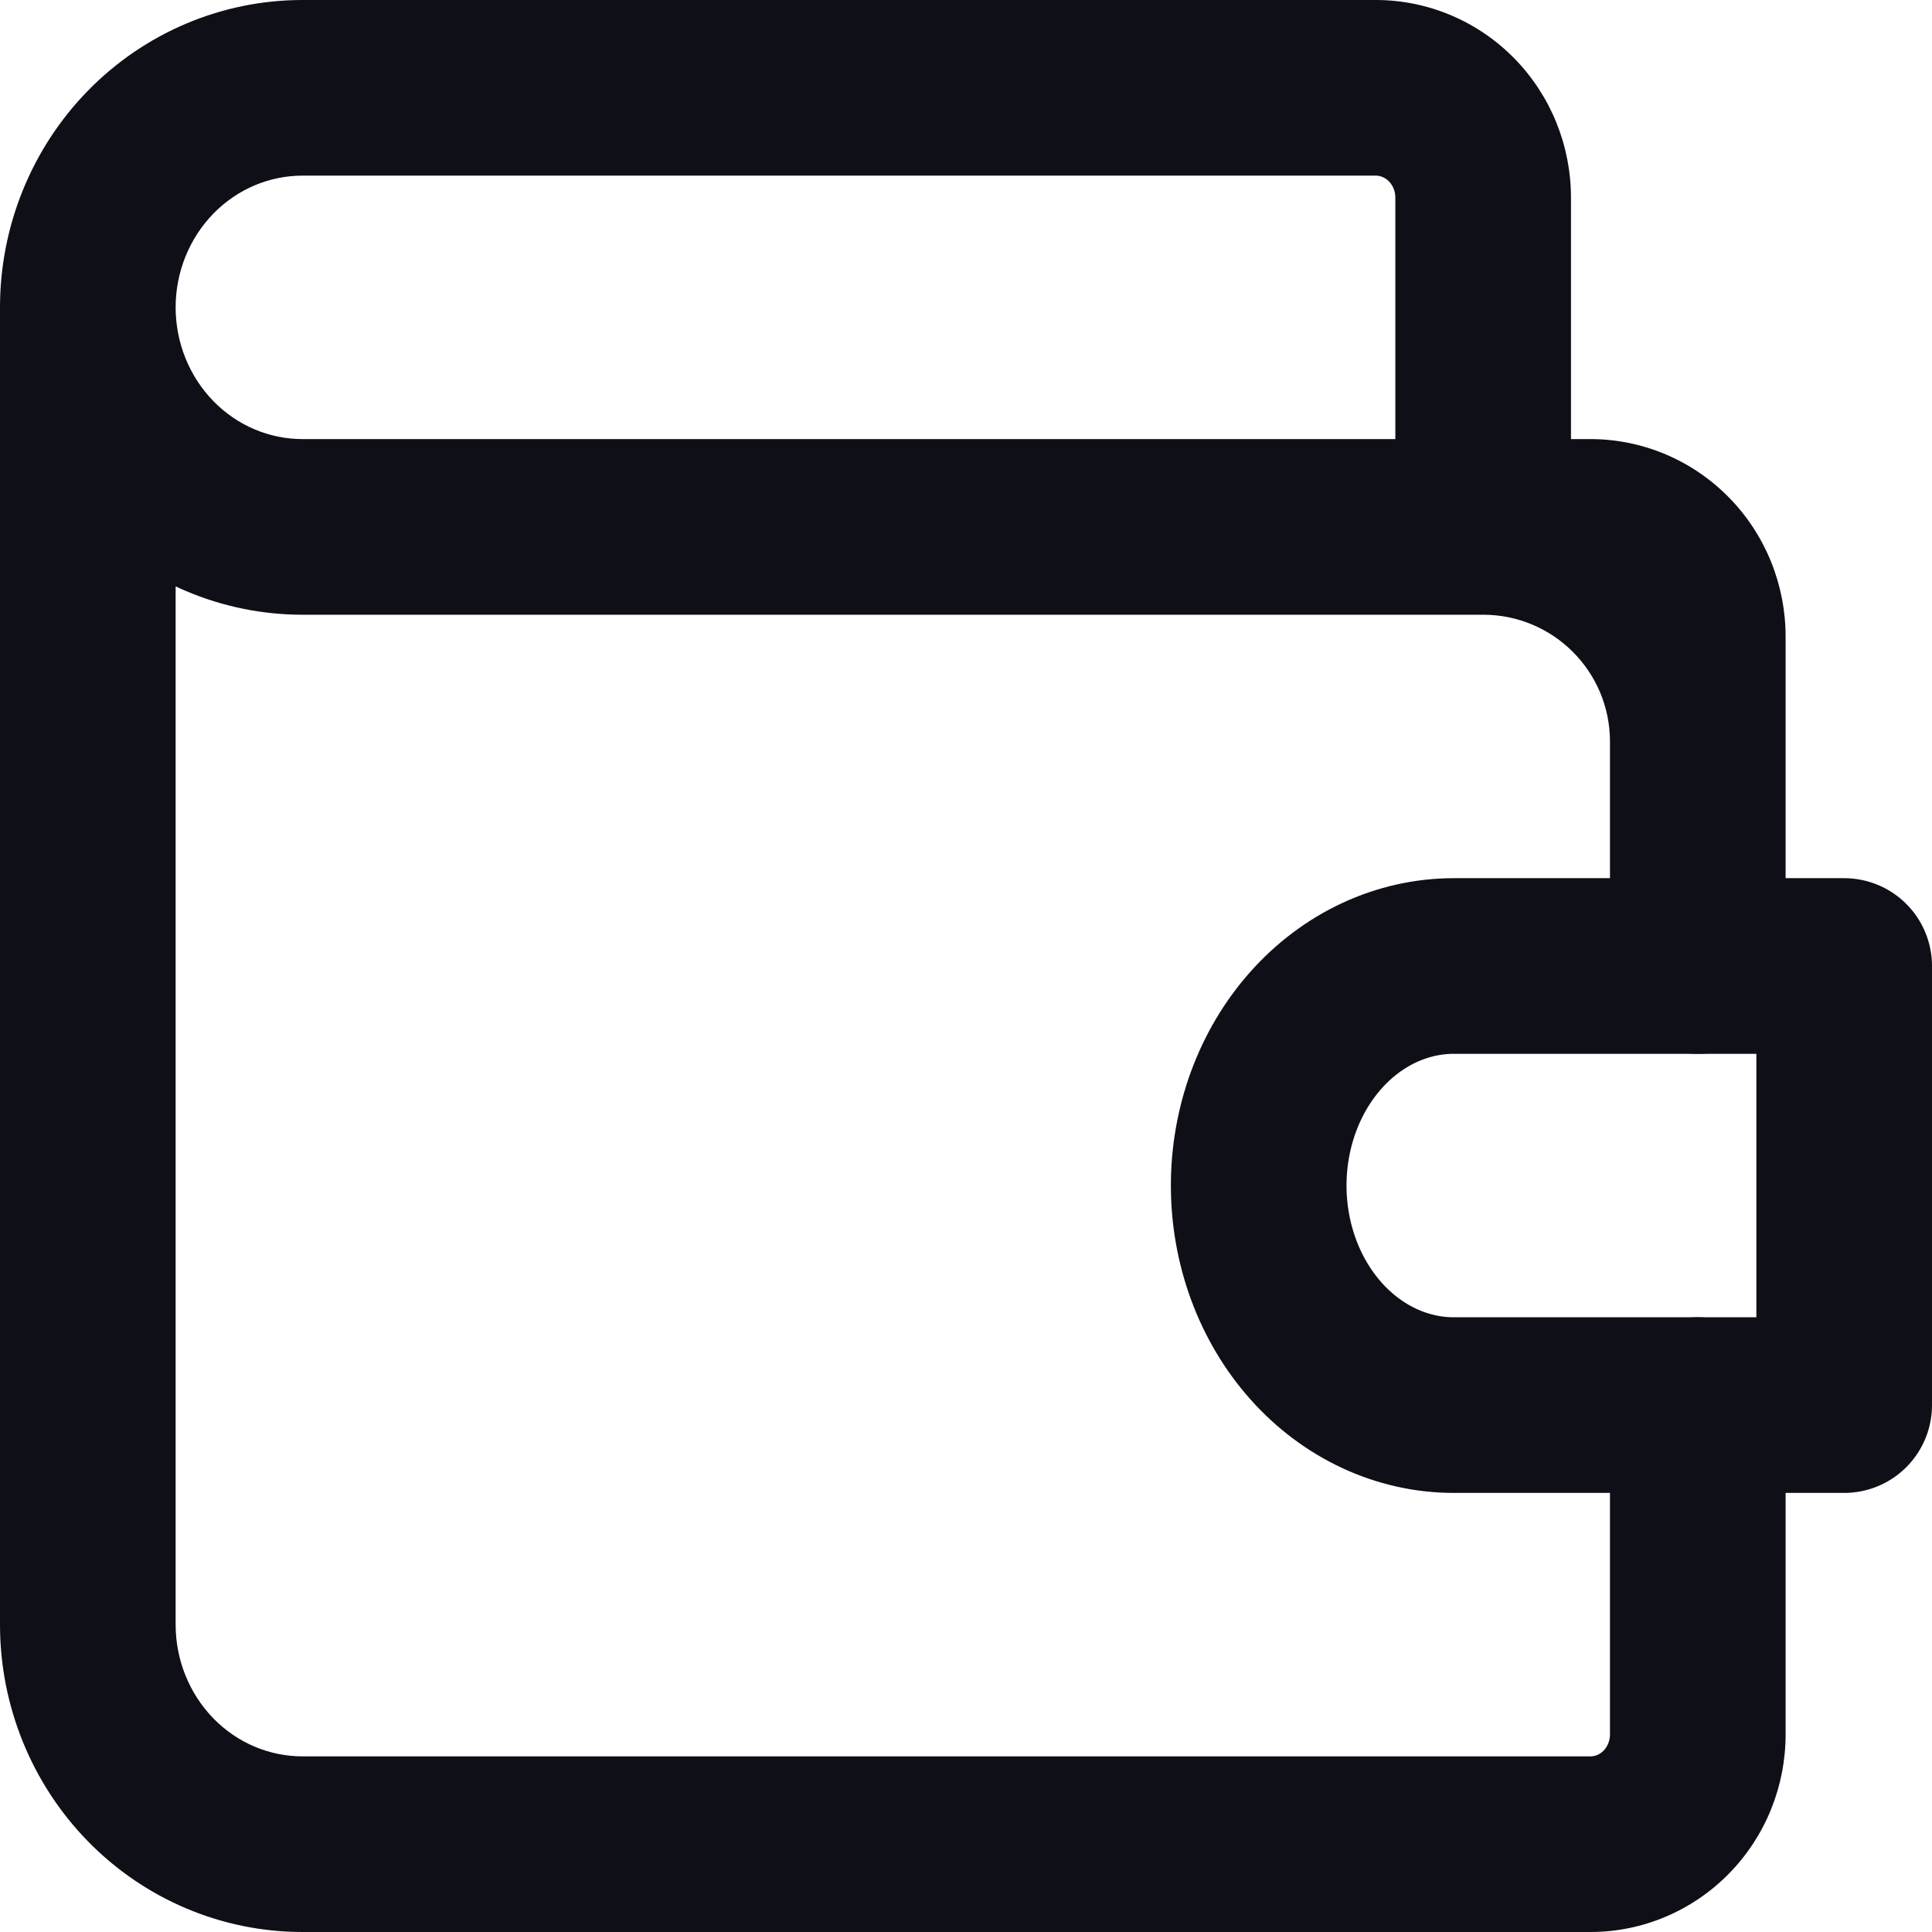 <svg width="22" height="22" viewBox="0 0 22 22" fill="none" xmlns="http://www.w3.org/2000/svg">
<path d="M15.667 1V0V1ZM3.444 1V0V1ZM1 3.5H0H1ZM3.444 6V7V6ZM18.111 6V7V6ZM18.333 11C18.333 11.552 18.781 12 19.333 12C19.886 12 20.333 11.552 20.333 11H18.333ZM20.333 16C20.333 15.448 19.886 15 19.333 15C18.781 15 18.333 15.448 18.333 16H20.333ZM1 18.5H0H1ZM17.889 6V2.25H15.889V6H17.889ZM17.889 2.25C17.889 1.66 17.66 1.091 17.246 0.667L15.816 2.065C15.86 2.11 15.889 2.177 15.889 2.25H17.889ZM17.246 0.667C16.831 0.243 16.263 0 15.667 0V2C15.718 2 15.772 2.021 15.816 2.065L17.246 0.667ZM15.667 0H3.444V2H15.667V0ZM3.444 0C2.524 0 1.645 0.374 1.001 1.033L2.431 2.431C2.704 2.152 3.069 2 3.444 2V0ZM1.001 1.033C0.358 1.691 0 2.579 0 3.5H2C2 3.095 2.158 2.711 2.431 2.431L1.001 1.033ZM0 3.5C0 4.421 0.358 5.309 1.001 5.967L2.431 4.569C2.158 4.289 2 3.905 2 3.5H0ZM1.001 5.967C1.645 6.626 2.524 7 3.444 7V5C3.069 5 2.704 4.848 2.431 4.569L1.001 5.967ZM3.444 7H18.111V5H3.444V7ZM18.111 7C18.163 7 18.217 7.021 18.26 7.065L19.69 5.667C19.275 5.243 18.708 5 18.111 5V7ZM18.26 7.065C18.305 7.11 18.333 7.177 18.333 7.25H20.333C20.333 6.66 20.105 6.091 19.69 5.667L18.26 7.065ZM18.333 7.25V11H20.333V7.25H18.333ZM18.333 16V19.75H20.333V16H18.333ZM18.333 19.75C18.333 19.823 18.305 19.89 18.26 19.935L19.69 21.333C20.105 20.909 20.333 20.34 20.333 19.75H18.333ZM18.26 19.935C18.217 19.979 18.163 20 18.111 20V22C18.708 22 19.275 21.757 19.69 21.333L18.26 19.935ZM18.111 20H3.444V22H18.111V20ZM3.444 20C3.069 20 2.704 19.848 2.431 19.569L1.001 20.967C1.645 21.626 2.524 22 3.444 22V20ZM2.431 19.569C2.158 19.289 2 18.905 2 18.5H0C0 19.421 0.358 20.309 1.001 20.967L2.431 19.569ZM2 18.5V3.5H0V18.5H2ZM20.333 11V8.444H18.333V11H20.333ZM20.333 8.444C20.333 6.542 18.791 5 16.889 5V7C17.687 7 18.333 7.647 18.333 8.444H20.333Z" fill="#0F0F17"/>
<path d="M21 11V16H16.555C15.966 16 15.401 15.737 14.984 15.268C14.567 14.799 14.333 14.163 14.333 13.5C14.333 12.837 14.567 12.201 14.984 11.732C15.401 11.263 15.966 11 16.555 11H21Z" stroke="#0F0F17" stroke-width="2" stroke-linecap="round" stroke-linejoin="round"/>
</svg>
